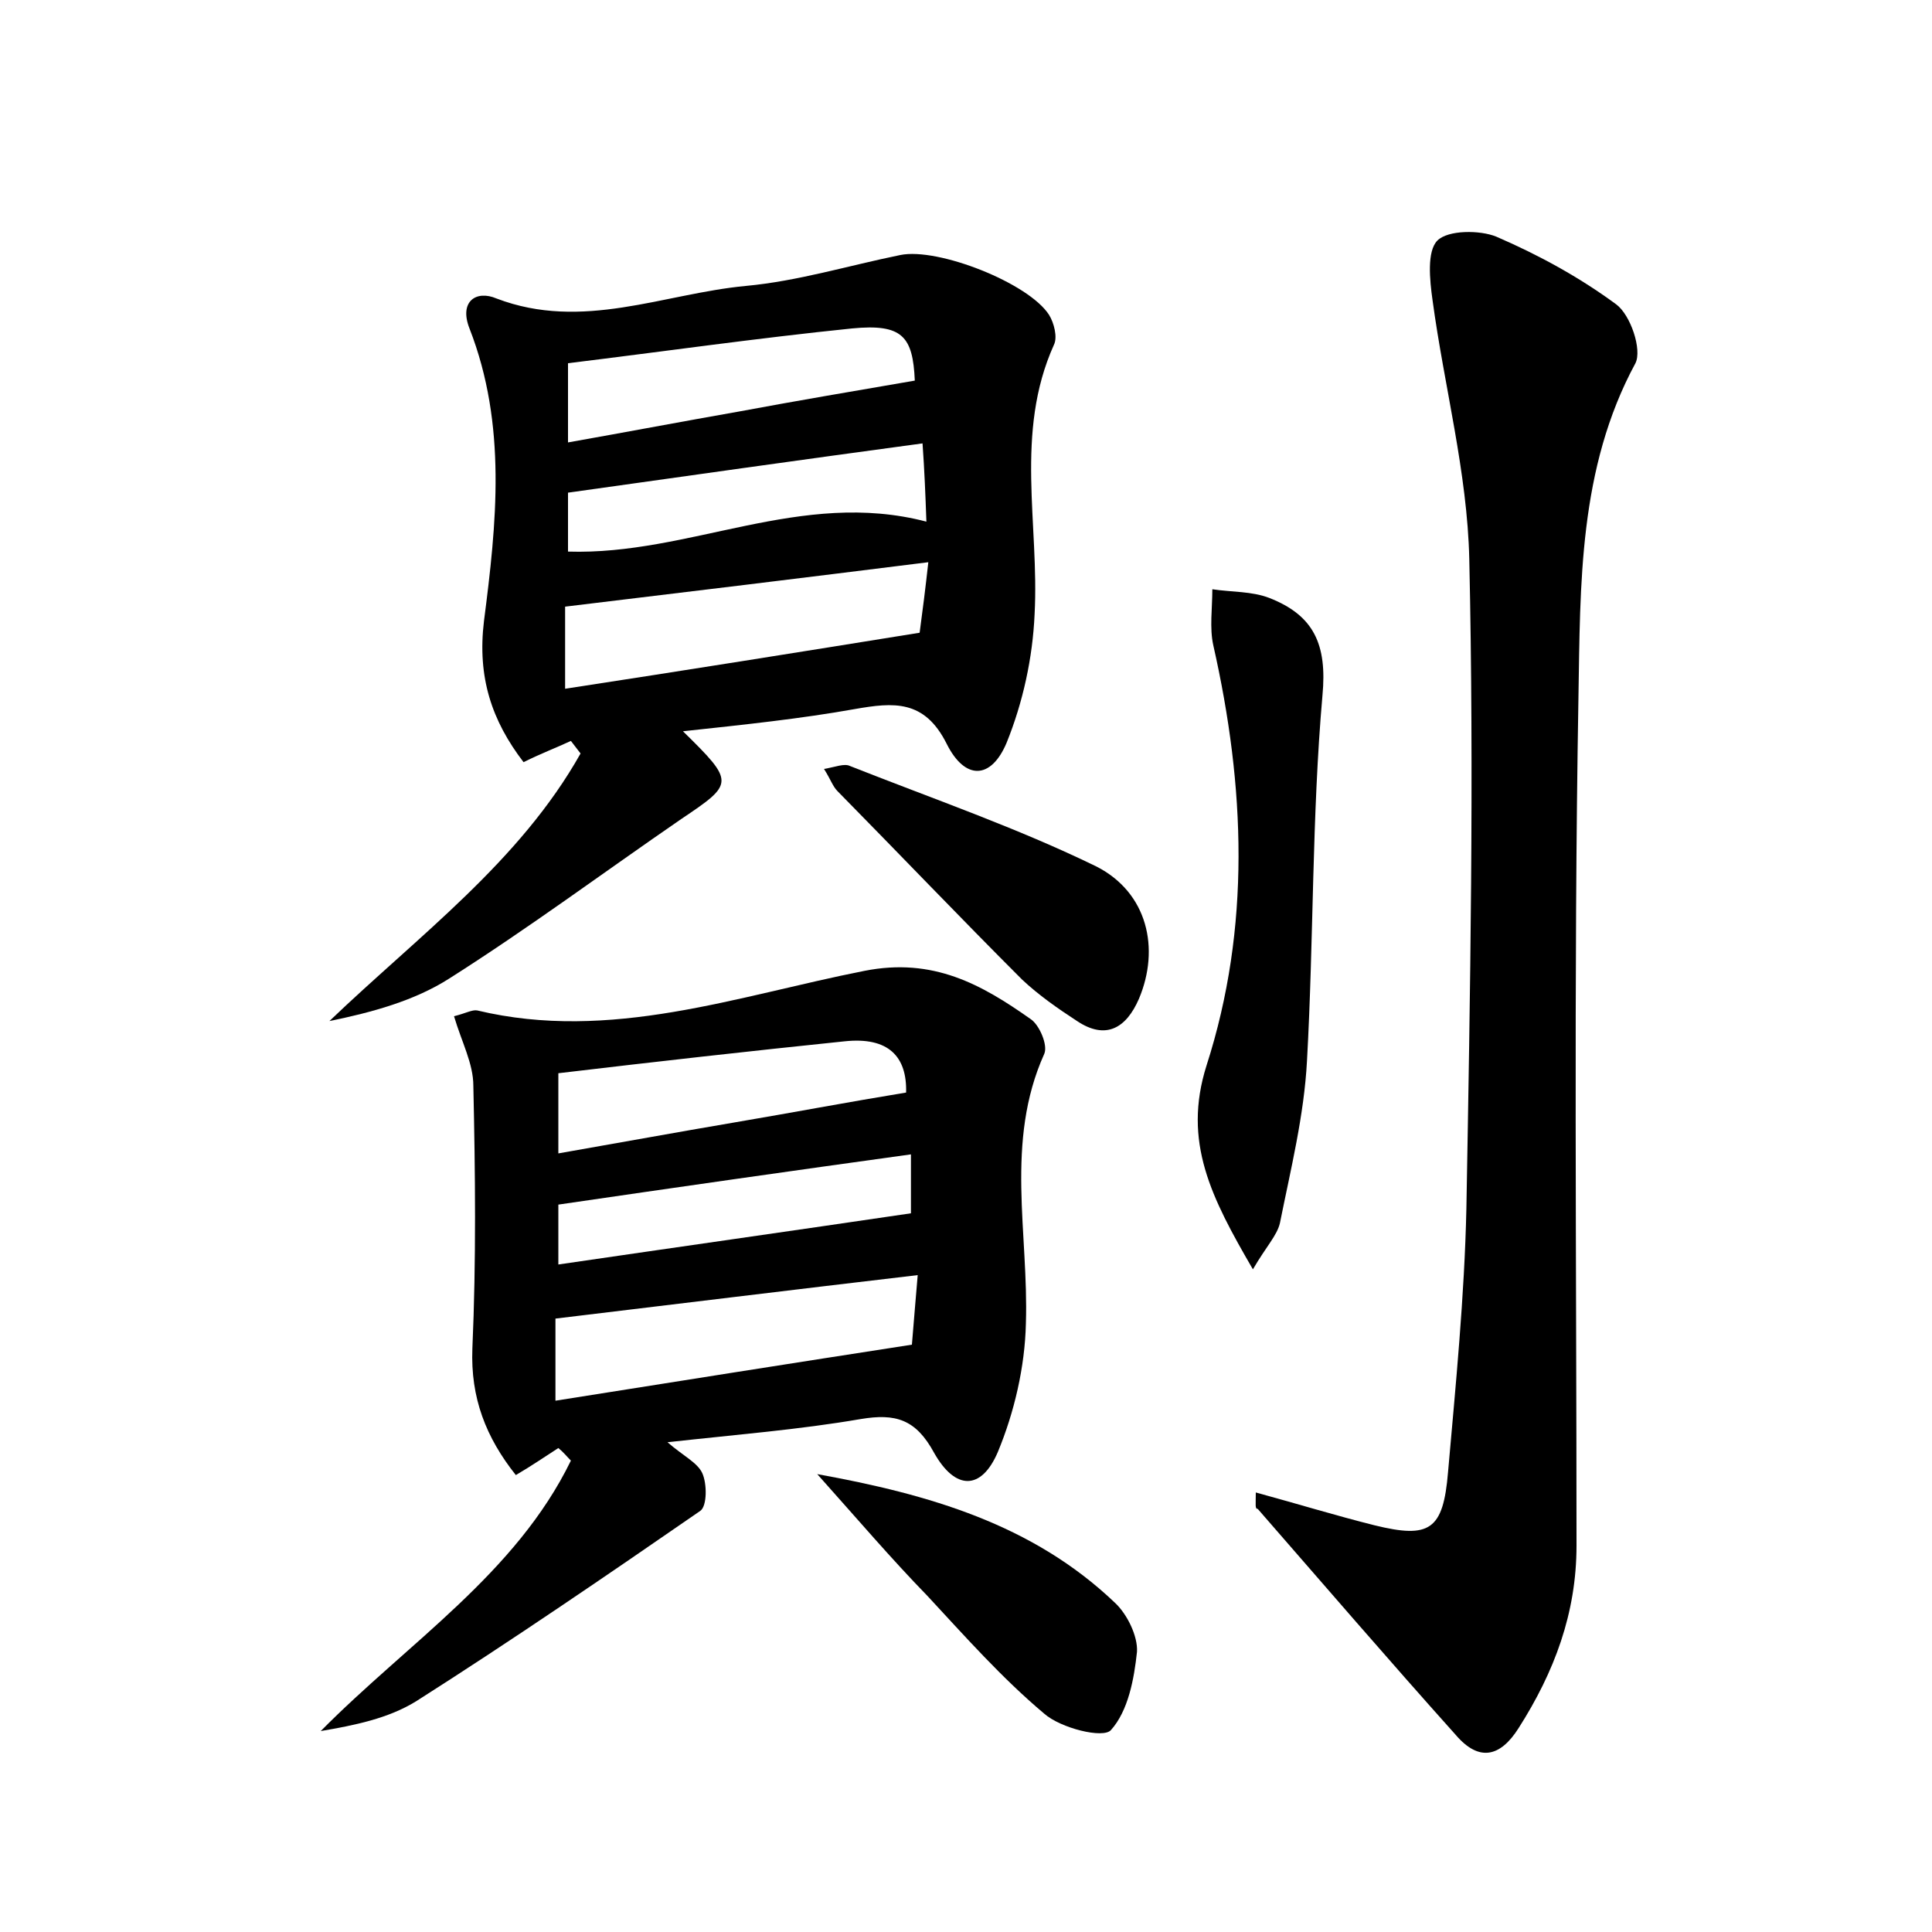 <?xml version="1.0" encoding="utf-8"?>
<!-- Generator: Adobe Illustrator 22.0.0, SVG Export Plug-In . SVG Version: 6.00 Build 0)  -->
<svg version="1.1" id="图层_1" xmlns="http://www.w3.org/2000/svg" xmlns:xlink="http://www.w3.org/1999/xlink" x="0px" y="0px"
	 viewBox="0 0 200 200" style="enable-background:new 0 0 200 200;" xml:space="preserve">
<style type="text/css">
	.st0{fill:#FFFFFF;}
</style>
<g>
	
	<path d="M47,105.2c1.2-0.3,1.9-0.7,2.4-0.6c13.8,3.3,26.9-1.5,40.1-4.1c7.1-1.4,12.1,1.4,17.2,5c0.9,0.6,1.8,2.7,1.4,3.6
		c-4.1,9.1-1.6,18.6-1.9,27.9c-0.1,4.5-1.2,9.2-2.9,13.3c-1.7,4-4.4,4-6.6,0.1c-1.9-3.5-4-4.1-7.6-3.5c-6.4,1.1-12.8,1.6-20,2.4
		c1.6,1.4,3.1,2.1,3.6,3.2c0.5,1.1,0.5,3.4-0.2,3.9c-9.7,6.7-19.5,13.4-29.4,19.7c-2.9,1.8-6.4,2.5-9.9,3.1
		c9.1-9.2,20.2-16.3,25.9-28c-0.4-0.4-0.8-0.9-1.3-1.3c-1.4,0.9-2.7,1.8-4.4,2.8c-3.1-3.9-4.7-8-4.5-13.1c0.4-9.1,0.3-18.2,0.1-27.2
		C49,110.1,47.8,107.9,47,105.2z M57.5,145c12.6-2,24.6-3.9,36.9-5.8c0.2-2.5,0.4-4.8,0.6-7.2c-12.8,1.5-25,3-37.5,4.5
		C57.5,138.8,57.5,141.3,57.5,145z M57.8,111.1c0,2.9,0,5.4,0,8.3c6.3-1.1,12.3-2.2,18.2-3.2c5.9-1,11.7-2.1,17.8-3.1
		c0.1-3.7-1.8-5.8-6.4-5.3C77.7,108.8,67.9,109.9,57.8,111.1z M57.8,130.9c12.3-1.8,24.3-3.5,36.5-5.3c0-1.2,0-3.5,0-6.1
		c-12.3,1.7-24.2,3.4-36.5,5.2C57.8,125.9,57.8,128.2,57.8,130.9z"/>
	<path d="M70.7,75.7c5.4,5.3,5.3,5.4-0.2,9.1c-8,5.5-15.8,11.3-24,16.5c-3.6,2.3-8,3.5-12.4,4.4c9.3-8.9,19.7-16.5,26-27.7
		c-0.3-0.4-0.7-0.9-1-1.3c-1.5,0.7-3.1,1.3-4.9,2.2c-3.3-4.3-4.8-8.8-4.1-14.6c1.3-10.1,2.4-20.3-1.5-30.3c-1.1-2.8,0.7-4,2.8-3.1
		c8.9,3.4,17.3-0.5,25.8-1.3c5.4-0.5,10.6-2.1,16-3.2c3.9-0.8,13.3,2.9,15.4,6.2c0.5,0.8,0.9,2.3,0.5,3.1c-4.1,9.1-1.5,18.6-2,27.9
		c-0.2,4.5-1.2,9.1-2.9,13.3c-1.6,3.8-4.3,3.9-6.2,0.1c-2.3-4.6-5.5-4.3-9.5-3.6C82.9,74.4,77.2,75,70.7,75.7z M96.1,58.2
		c-12.8,1.6-25.1,3.1-37.6,4.6c0,2.5,0,5.3,0,8.5c12.4-1.9,24.3-3.8,36.7-5.8C95.5,63.3,95.8,60.9,96.1,58.2z M94.7,39.4
		c-0.2-4.6-1.3-5.9-6.5-5.4c-9.8,1-19.6,2.4-29.4,3.6c0,2.6,0,5.1,0,8.2c6.2-1.1,12-2.2,17.7-3.2C82.4,41.5,88.3,40.5,94.7,39.4z
		 M95.5,45.9c-12.6,1.7-24.6,3.4-36.7,5.1c0,1.8,0,4,0,6.1c12.6,0.4,24.1-6.5,37.1-3.1C95.8,51.2,95.7,48.7,95.5,45.9z"/>
	<path d="M130,154.5c4.4,1.2,8.3,2.4,12.3,3.4c5.7,1.4,7.1,0.5,7.6-5.5c0.8-9.1,1.7-18.2,1.9-27.3c0.4-22.4,0.8-44.8,0.3-67.2
		c-0.2-9-2.6-17.9-3.8-26.8c-0.3-2.1-0.6-5.1,0.5-6.2c1.1-1.1,4.4-1.1,6.1-0.4c4.4,1.9,8.6,4.2,12.4,7c1.5,1.1,2.7,4.7,2,6.1
		c-5.9,10.9-5.7,22.9-5.9,34.6c-0.5,29.2-0.2,58.5-0.2,87.8c0,7-2.3,13.1-6,18.9c-1.9,3-4.1,3.5-6.5,0.7
		c-6.9-7.7-13.7-15.6-20.5-23.4C129.9,156.2,130,155.8,130,154.5z"/>
	<path d="M129.7,131.4c-4.3-7.4-7.3-13.2-4.8-21.1c4.6-14.3,4-28.9,0.7-43.5c-0.4-1.8-0.1-3.8-0.1-5.8c2,0.3,4.1,0.2,5.9,0.9
		c4.6,1.8,6,4.8,5.5,10.1c-1.1,12.5-0.9,25.2-1.6,37.8c-0.3,5.7-1.7,11.3-2.8,16.8C132.2,127.9,131.1,129,129.7,131.4z"/>
	<path d="M85.3,79.6c1.2-0.2,2.1-0.6,2.7-0.3c8.6,3.4,17.3,6.4,25.5,10.4c5.3,2.7,6.6,8.5,4.4,13.7c-1.3,3-3.4,4.3-6.4,2.3
		c-2-1.3-4-2.7-5.7-4.3c-6.4-6.4-12.7-13-19.1-19.5C86.2,81.4,86,80.7,85.3,79.6z"/>
	<path d="M84.6,152.6c11.6,2.1,22.3,5.2,30.8,13.3c1.3,1.2,2.4,3.5,2.3,5.1c-0.3,2.8-0.9,6.1-2.7,8.1c-0.8,0.9-5.2-0.2-6.9-1.7
		c-4.4-3.7-8.2-8-12.1-12.2C92.3,161.4,88.8,157.3,84.6,152.6z"/>
	
	
	
	
	
	
</g>
</svg>
